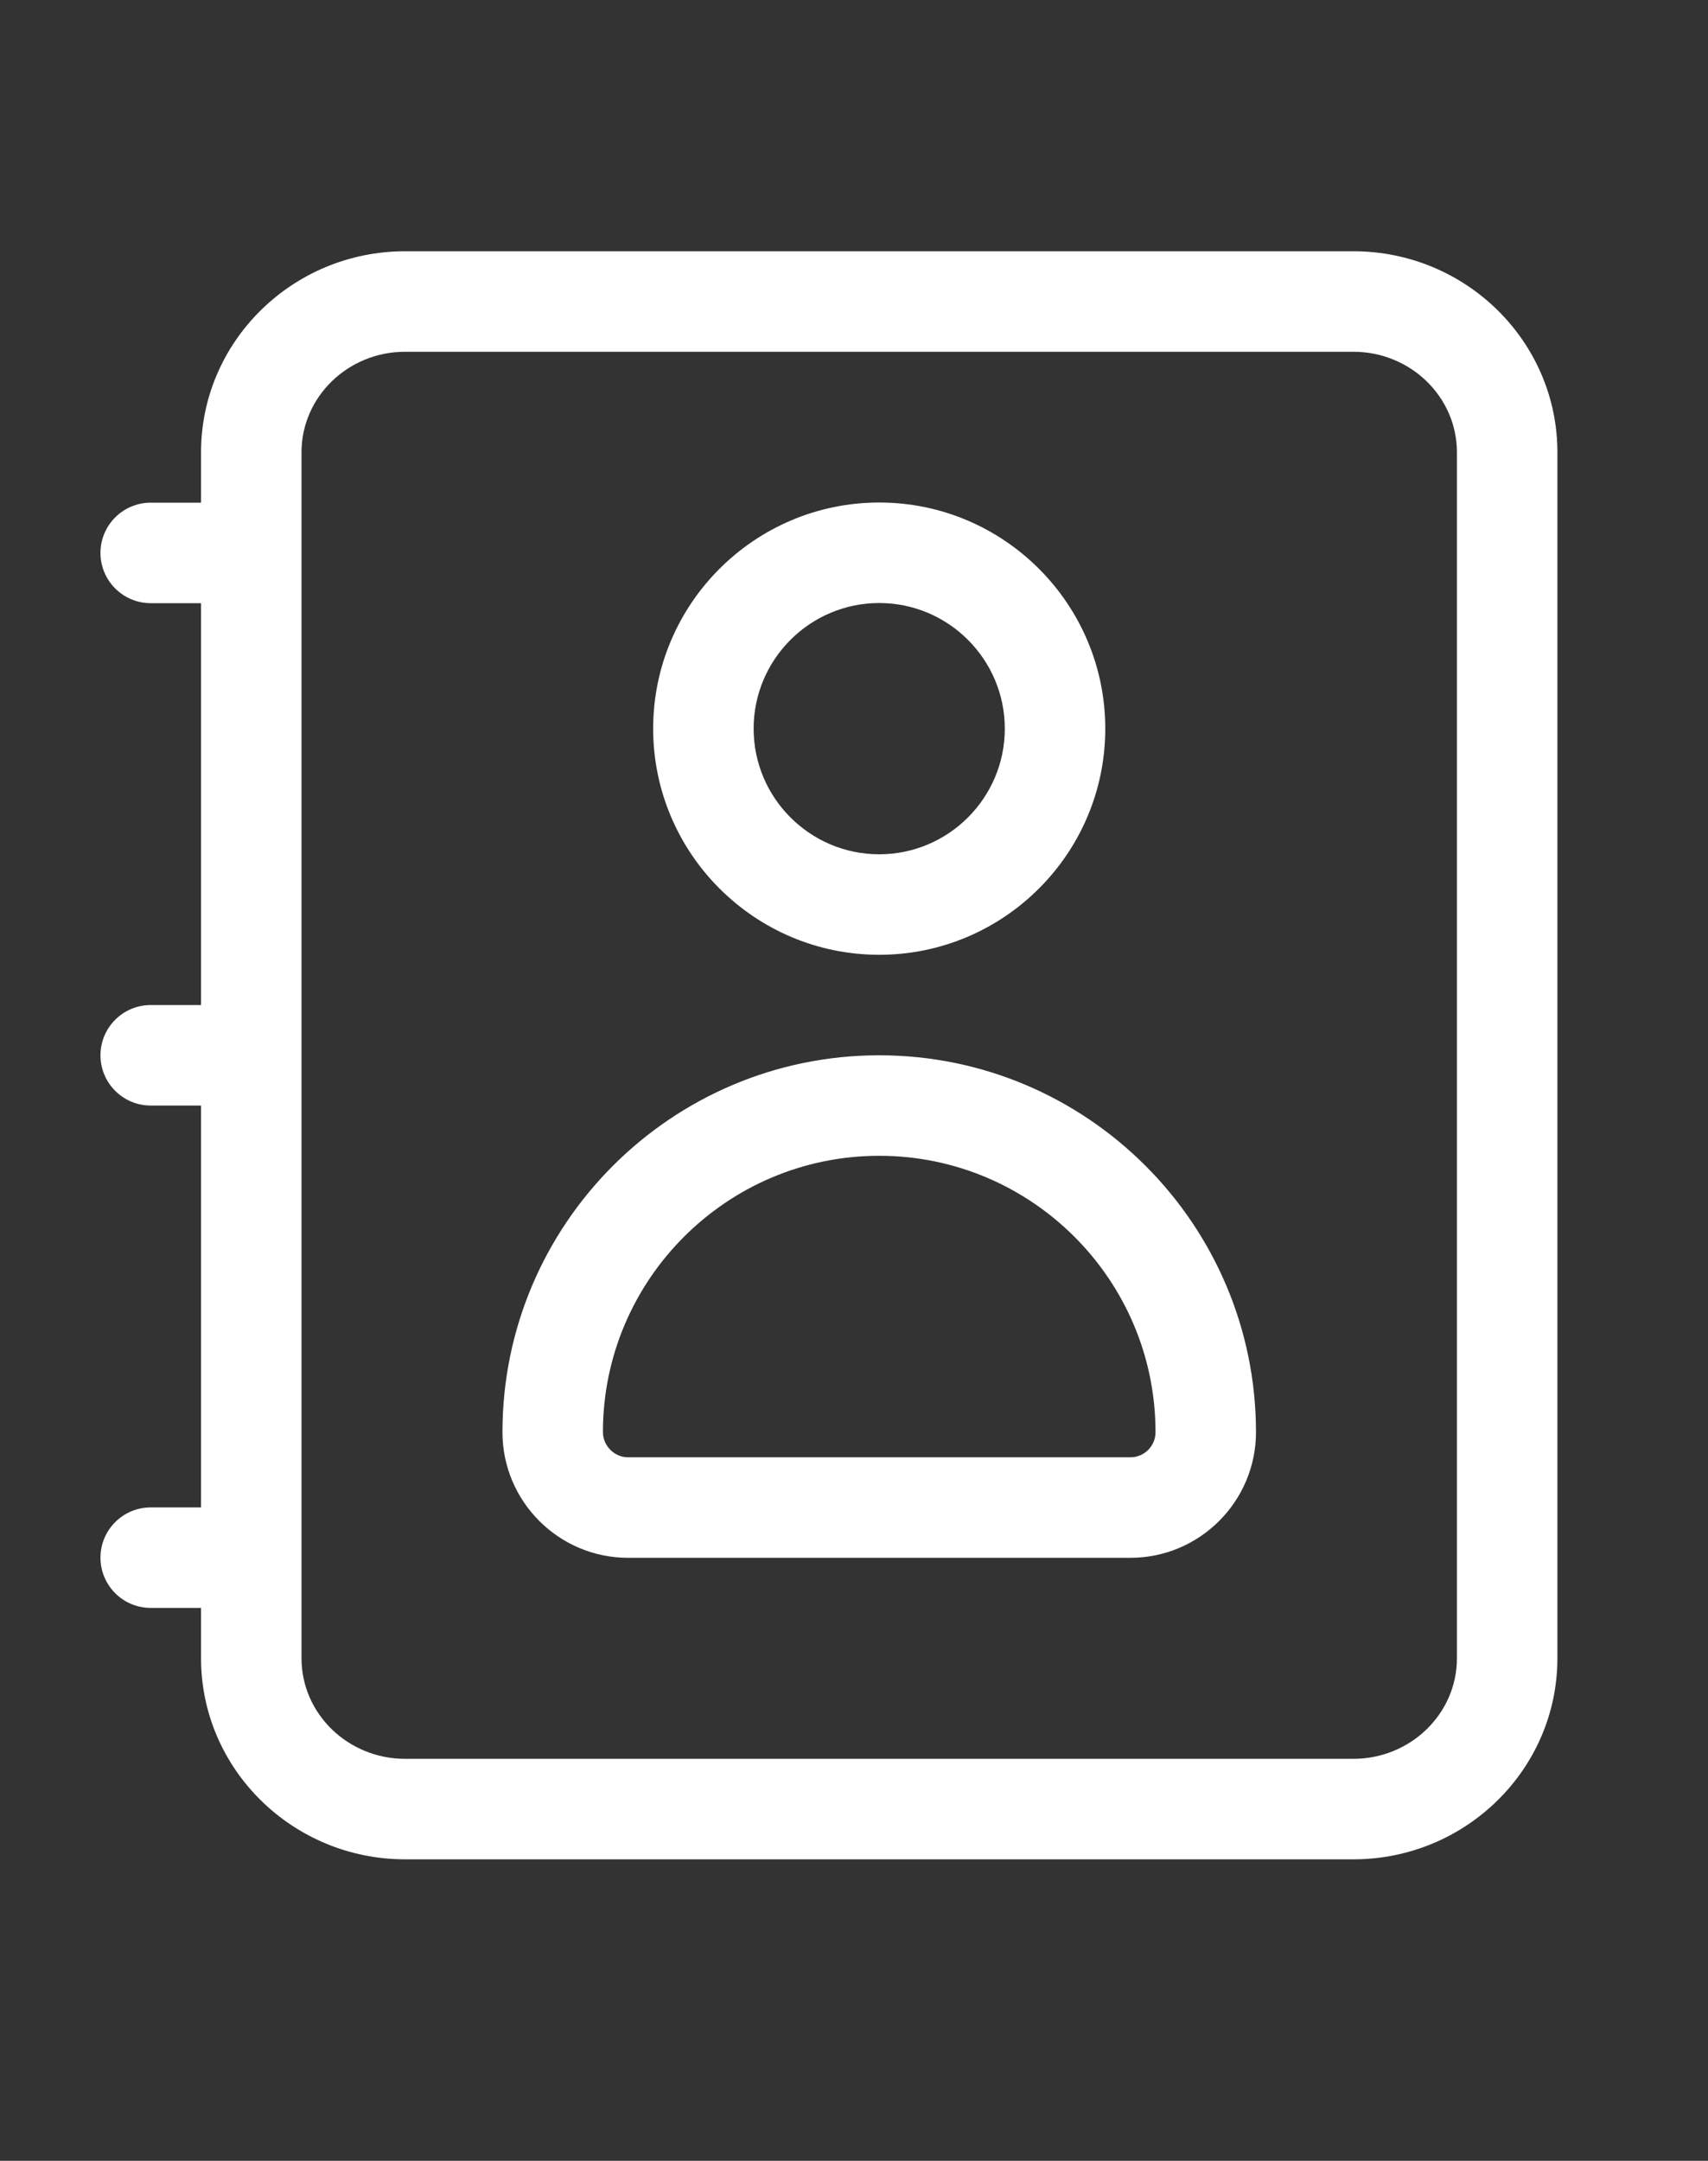 <svg width="34" height="43" viewBox="0 0 34 43" fill="none" xmlns="http://www.w3.org/2000/svg">
<rect x="0" y="0" width="34" height="43" fill="#333333" stroke="none"/>
<g clip-path="url(#clip0_51_140)">
<path d="M26.941 5H8.064C5.824 5 4.002 6.794 4.002 9V10V10.003H3C2.448 10.003 2 10.451 2 11.003C2 11.555 2.448 12.003 3 12.003H4.002V20H3C2.448 20 2 20.448 2 21C2 21.552 2.448 22 3 22H4.002V29.997H3C2.448 29.997 2 30.445 2 30.997C2 31.549 2.448 31.997 3 31.997H4.002V33C4.002 35.205 5.824 37 8.064 37H26.941C29.18 37 31.002 35.205 31.002 33V9C31.002 6.794 29.18 5 26.941 5ZM29.002 33C29.002 34.103 28.077 35 26.941 35H8.064C6.927 35 6.002 34.103 6.002 33C6.002 26.216 6.002 21.822 6.002 9C6.002 7.897 6.927 7 8.064 7H26.941C28.077 7 29.002 7.897 29.002 9V33Z" fill="white"/>
<path d="M17.502 21C13.366 21 10.002 24.364 10.002 28.5C10.002 29.878 11.124 31 12.502 31H22.502C23.88 31 25.002 29.878 25.002 28.5C25.002 24.364 21.638 21 17.502 21ZM22.502 29H12.502C12.231 29 12.002 28.771 12.002 28.5C12.002 25.467 14.469 23 17.502 23C20.535 23 23.002 25.467 23.002 28.5C23.002 28.776 22.778 29 22.502 29Z" fill="white"/>
<path d="M17.502 19C19.984 19 22.002 16.981 22.002 14.5C22.002 12.019 19.984 10 17.502 10C15.021 10 13.002 12.019 13.002 14.5C13.002 16.981 15.021 19 17.502 19ZM17.502 12C18.88 12 20.002 13.122 20.002 14.5C20.002 15.878 18.88 17 17.502 17C16.124 17 15.002 15.878 15.002 14.5C15.002 13.122 16.124 12 17.502 12Z" fill="white"/>
</g>
<defs>
<clipPath id="clip0_51_140">
<rect width="34" height="42.5" fill="white"/>
</clipPath>
</defs>
</svg>
